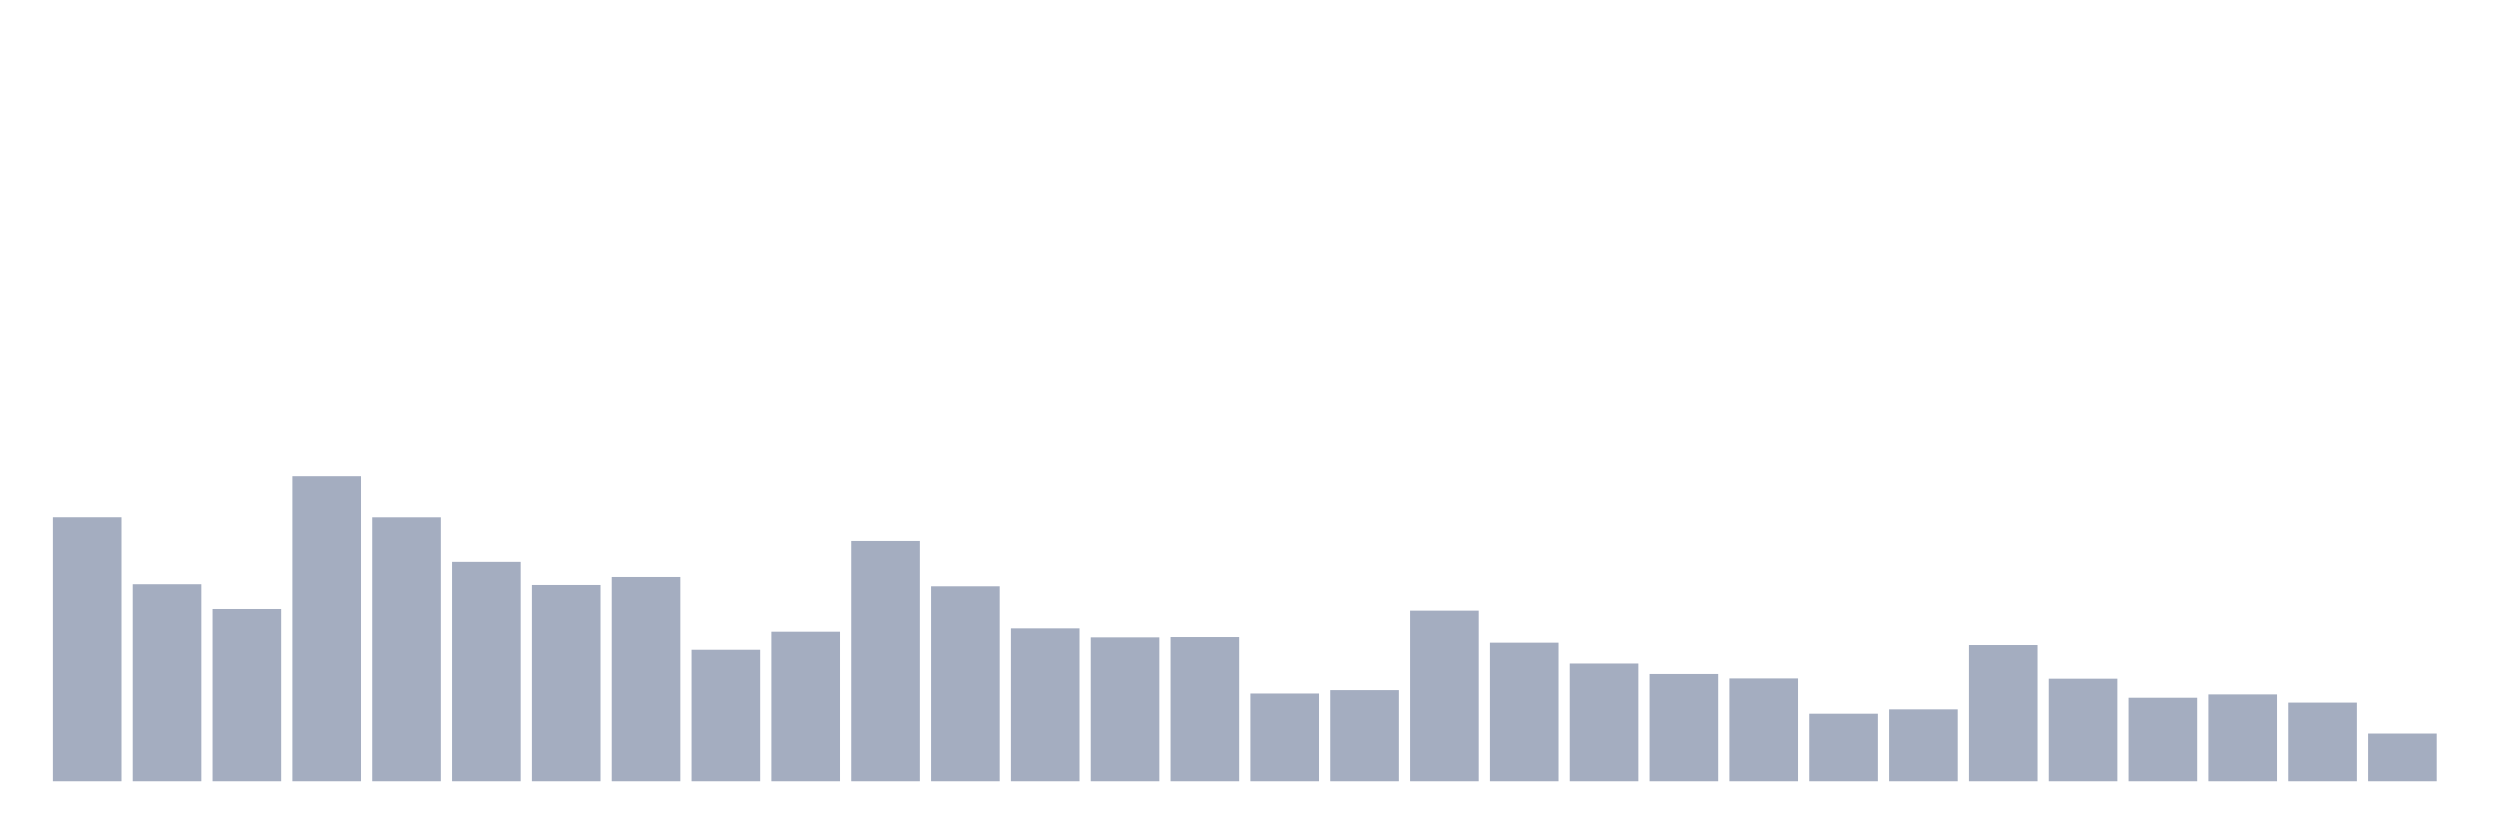 <svg xmlns="http://www.w3.org/2000/svg" viewBox="0 0 480 160"><g transform="translate(10,10)"><rect class="bar" x="0.153" width="13.175" y="89.311" height="50.689" fill="rgb(164,173,192)"></rect><rect class="bar" x="15.482" width="13.175" y="102.171" height="37.829" fill="rgb(164,173,192)"></rect><rect class="bar" x="30.81" width="13.175" y="106.925" height="33.075" fill="rgb(164,173,192)"></rect><rect class="bar" x="46.138" width="13.175" y="81.428" height="58.572" fill="rgb(164,173,192)"></rect><rect class="bar" x="61.466" width="13.175" y="89.321" height="50.679" fill="rgb(164,173,192)"></rect><rect class="bar" x="76.794" width="13.175" y="97.874" height="42.126" fill="rgb(164,173,192)"></rect><rect class="bar" x="92.123" width="13.175" y="102.313" height="37.687" fill="rgb(164,173,192)"></rect><rect class="bar" x="107.451" width="13.175" y="100.779" height="39.221" fill="rgb(164,173,192)"></rect><rect class="bar" x="122.779" width="13.175" y="114.747" height="25.253" fill="rgb(164,173,192)"></rect><rect class="bar" x="138.107" width="13.175" y="111.283" height="28.717" fill="rgb(164,173,192)"></rect><rect class="bar" x="153.436" width="13.175" y="93.862" height="46.138" fill="rgb(164,173,192)"></rect><rect class="bar" x="168.764" width="13.175" y="102.567" height="37.433" fill="rgb(164,173,192)"></rect><rect class="bar" x="184.092" width="13.175" y="110.643" height="29.357" fill="rgb(164,173,192)"></rect><rect class="bar" x="199.42" width="13.175" y="112.37" height="27.63" fill="rgb(164,173,192)"></rect><rect class="bar" x="214.748" width="13.175" y="112.309" height="27.691" fill="rgb(164,173,192)"></rect><rect class="bar" x="230.077" width="13.175" y="123.148" height="16.852" fill="rgb(164,173,192)"></rect><rect class="bar" x="245.405" width="13.175" y="122.497" height="17.503" fill="rgb(164,173,192)"></rect><rect class="bar" x="260.733" width="13.175" y="107.24" height="32.76" fill="rgb(164,173,192)"></rect><rect class="bar" x="276.061" width="13.175" y="113.386" height="26.614" fill="rgb(164,173,192)"></rect><rect class="bar" x="291.39" width="13.175" y="117.388" height="22.612" fill="rgb(164,173,192)"></rect><rect class="bar" x="306.718" width="13.175" y="119.399" height="20.601" fill="rgb(164,173,192)"></rect><rect class="bar" x="322.046" width="13.175" y="120.253" height="19.747" fill="rgb(164,173,192)"></rect><rect class="bar" x="337.374" width="13.175" y="127.028" height="12.972" fill="rgb(164,173,192)"></rect><rect class="bar" x="352.702" width="13.175" y="126.195" height="13.805" fill="rgb(164,173,192)"></rect><rect class="bar" x="368.031" width="13.175" y="113.843" height="26.157" fill="rgb(164,173,192)"></rect><rect class="bar" x="383.359" width="13.175" y="120.303" height="19.697" fill="rgb(164,173,192)"></rect><rect class="bar" x="398.687" width="13.175" y="123.96" height="16.04" fill="rgb(164,173,192)"></rect><rect class="bar" x="414.015" width="13.175" y="123.32" height="16.68" fill="rgb(164,173,192)"></rect><rect class="bar" x="429.344" width="13.175" y="124.895" height="15.105" fill="rgb(164,173,192)"></rect><rect class="bar" x="444.672" width="13.175" y="130.837" height="9.163" fill="rgb(164,173,192)"></rect></g></svg>